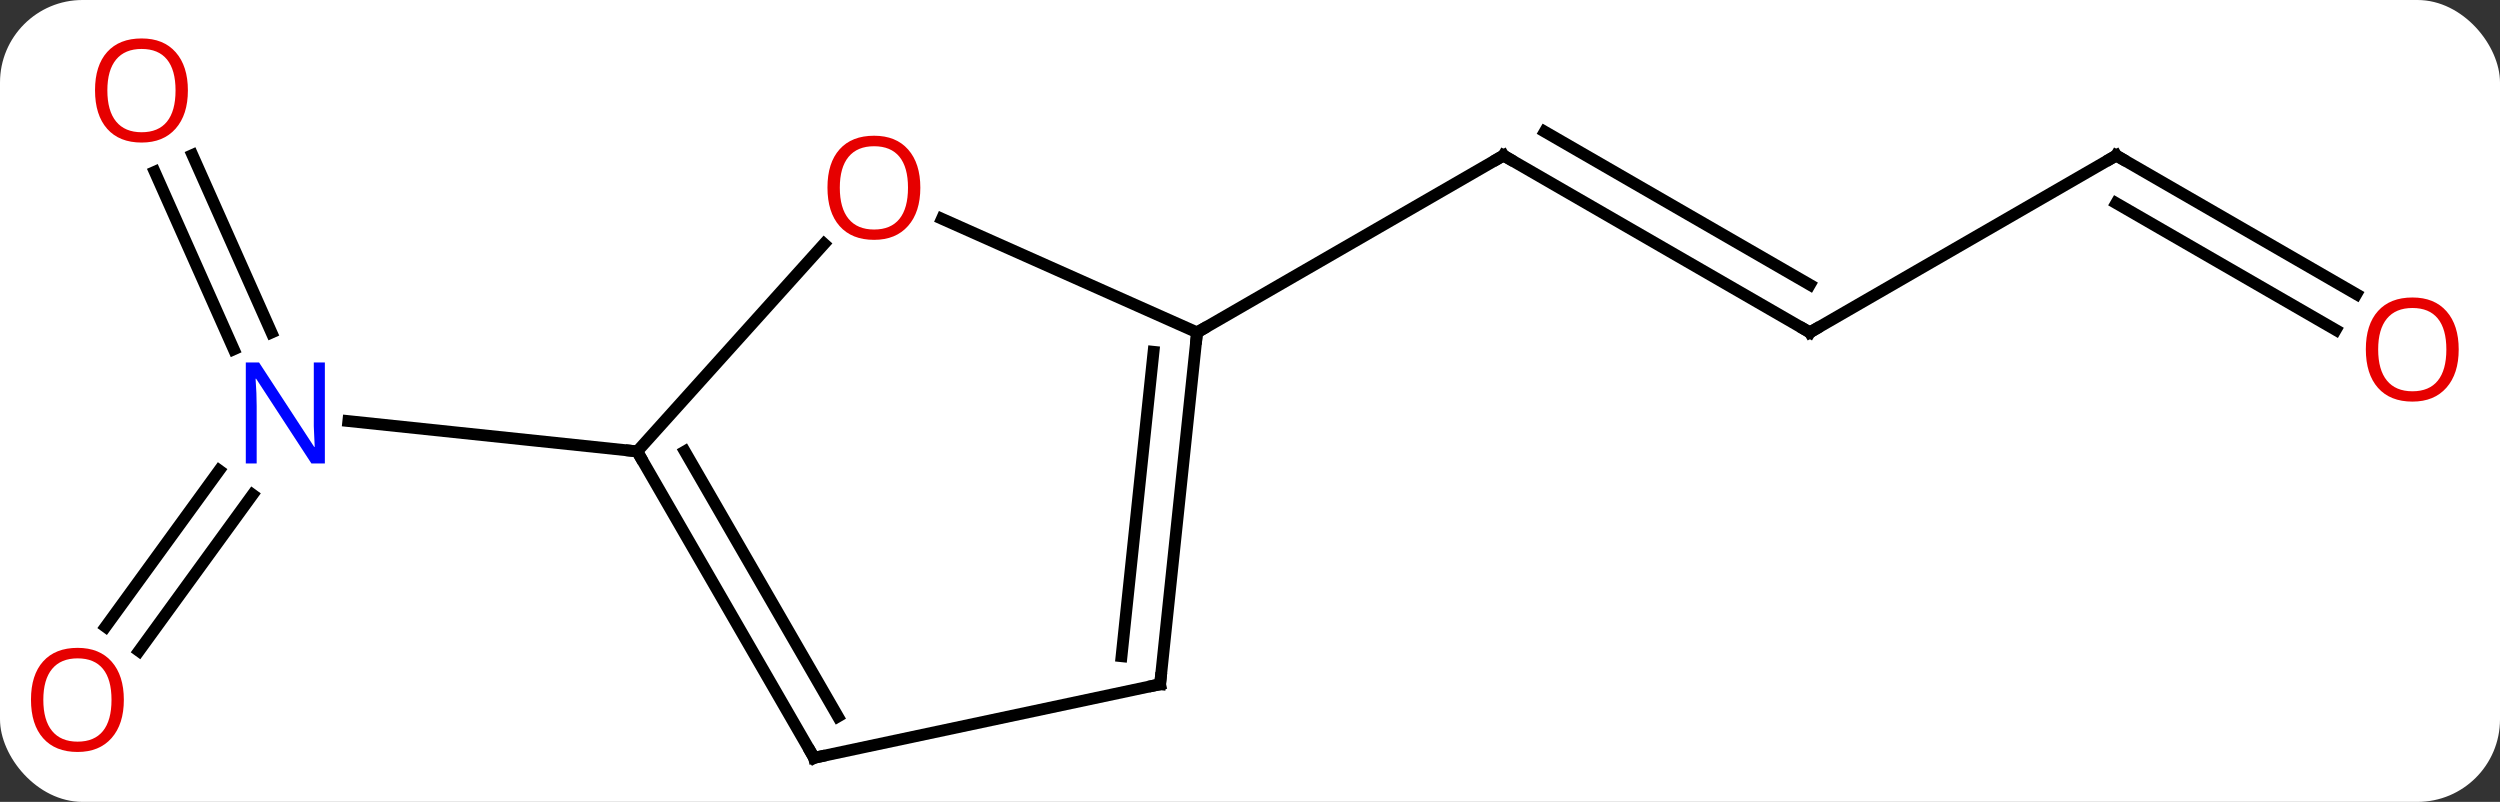 <svg width="212" viewBox="0 0 212 68" style="fill-opacity:1; color-rendering:auto; color-interpolation:auto; text-rendering:auto; stroke:black; stroke-linecap:square; stroke-miterlimit:10; shape-rendering:auto; stroke-opacity:1; fill:black; stroke-dasharray:none; font-weight:normal; stroke-width:1; font-family:'Open Sans'; font-style:normal; stroke-linejoin:miter; font-size:12; stroke-dashoffset:0; image-rendering:auto;" height="68" class="cas-substance-image" xmlns:xlink="http://www.w3.org/1999/xlink" xmlns="http://www.w3.org/2000/svg"><rect x="0" y="0" width="212" height="68" fill="#333333" stroke="none"/><svg class="cas-substance-single-component"><rect y="0" x="0" width="212" stroke="none" ry="7" rx="7" height="68" fill="white" class="cas-substance-group"/><svg y="0" x="0" width="212" viewBox="0 0 212 68" style="fill:black;" height="68" class="cas-substance-single-component-image"><svg><g><g transform="translate(106,36)" style="text-rendering:geometricPrecision; color-rendering:optimizeQuality; color-interpolation:linearRGB; stroke-linecap:butt; image-rendering:optimizeQuality;"><line y2="-22.855" y1="-7.8" x2="-89.682" x1="-82.98" style="fill:none;"/><line y2="-21.431" y1="-6.377" x2="-92.879" x1="-86.178" style="fill:none;"/><line y2="17.149" y1="3.891" x2="-97.046" x1="-87.415" style="fill:none;"/><line y2="19.206" y1="5.948" x2="-94.214" x1="-84.583" style="fill:none;"/><line y2="2.28" y1="-0.294" x2="-51.966" x1="-76.463" style="fill:none;"/><line y2="-7.812" y1="-22.812" x2="47.475" x1="21.495" style="fill:none;"/><line y2="-11.854" y1="-24.833" x2="47.475" x1="24.995" style="fill:none;"/><line y2="-7.812" y1="-22.812" x2="-4.488" x1="21.495" style="fill:none;"/><line y2="-22.812" y1="-7.812" x2="73.455" x1="47.475" style="fill:none;"/><line y2="-11.053" y1="-22.812" x2="93.821" x1="73.455" style="fill:none;"/><line y2="-8.022" y1="-18.77" x2="92.071" x1="73.455" style="fill:none;"/><line y2="-15.319" y1="2.28" x2="-36.12" x1="-51.966" style="fill:none;"/><line y2="28.263" y1="2.28" x2="-36.966" x1="-51.966" style="fill:none;"/><line y2="24.763" y1="2.28" x2="-34.945" x1="-47.925" style="fill:none;"/><line y2="-7.812" y1="-17.447" x2="-4.488" x1="-26.128" style="fill:none;"/><line y2="22.023" y1="28.263" x2="-7.623" x1="-36.966" style="fill:none;"/><line y2="22.023" y1="-7.812" x2="-7.623" x1="-4.488" style="fill:none;"/><line y2="19.648" y1="-6.168" x2="-10.893" x1="-8.18" style="fill:none;"/></g><g transform="translate(106,36)" style="fill:rgb(0,5,255); text-rendering:geometricPrecision; color-rendering:optimizeQuality; image-rendering:optimizeQuality; font-family:'Open Sans'; stroke:rgb(0,5,255); color-interpolation:linearRGB;"><path style="stroke:none;" d="M-78.452 3.301 L-79.593 3.301 L-84.281 -3.886 L-84.327 -3.886 Q-84.234 -2.621 -84.234 -1.574 L-84.234 3.301 L-85.156 3.301 L-85.156 -5.261 L-84.031 -5.261 L-79.359 1.895 L-79.312 1.895 Q-79.312 1.739 -79.359 0.879 Q-79.406 0.02 -79.39 -0.355 L-79.39 -5.261 L-78.452 -5.261 L-78.452 3.301 Z"/><path style="fill:rgb(230,0,0); stroke:none;" d="M-90.067 -28.333 Q-90.067 -26.271 -91.107 -25.091 Q-92.146 -23.911 -93.989 -23.911 Q-95.88 -23.911 -96.911 -25.076 Q-97.942 -26.24 -97.942 -28.349 Q-97.942 -30.443 -96.911 -31.591 Q-95.88 -32.74 -93.989 -32.74 Q-92.13 -32.74 -91.099 -31.568 Q-90.067 -30.396 -90.067 -28.333 ZM-96.896 -28.333 Q-96.896 -26.599 -96.153 -25.693 Q-95.411 -24.786 -93.989 -24.786 Q-92.567 -24.786 -91.841 -25.685 Q-91.114 -26.583 -91.114 -28.333 Q-91.114 -30.068 -91.841 -30.958 Q-92.567 -31.849 -93.989 -31.849 Q-95.411 -31.849 -96.153 -30.951 Q-96.896 -30.052 -96.896 -28.333 Z"/><path style="fill:rgb(230,0,0); stroke:none;" d="M-95.498 23.345 Q-95.498 25.407 -96.537 26.587 Q-97.576 27.767 -99.419 27.767 Q-101.31 27.767 -102.341 26.602 Q-103.373 25.438 -103.373 23.329 Q-103.373 21.235 -102.341 20.087 Q-101.31 18.938 -99.419 18.938 Q-97.56 18.938 -96.529 20.11 Q-95.498 21.282 -95.498 23.345 ZM-102.326 23.345 Q-102.326 25.079 -101.583 25.985 Q-100.841 26.892 -99.419 26.892 Q-97.998 26.892 -97.271 25.993 Q-96.544 25.095 -96.544 23.345 Q-96.544 21.61 -97.271 20.72 Q-97.998 19.829 -99.419 19.829 Q-100.841 19.829 -101.583 20.727 Q-102.326 21.626 -102.326 23.345 Z"/></g><g transform="translate(106,36)" style="stroke-linecap:butt; text-rendering:geometricPrecision; color-rendering:optimizeQuality; image-rendering:optimizeQuality; font-family:'Open Sans'; color-interpolation:linearRGB; stroke-miterlimit:5;"><path style="fill:none;" d="M21.928 -22.562 L21.495 -22.812 L21.062 -22.562"/><path style="fill:none;" d="M47.042 -8.062 L47.475 -7.812 L47.908 -8.062"/><path style="fill:none;" d="M73.022 -22.562 L73.455 -22.812 L73.888 -22.562"/><path transform="translate(-0.875,1.516)" style="fill:rgb(230,0,0); stroke:none;" d="M103.373 -7.882 Q103.373 -5.82 102.333 -4.64 Q101.294 -3.46 99.451 -3.46 Q97.56 -3.46 96.529 -4.625 Q95.498 -5.789 95.498 -7.898 Q95.498 -9.992 96.529 -11.14 Q97.56 -12.289 99.451 -12.289 Q101.31 -12.289 102.341 -11.117 Q103.373 -9.945 103.373 -7.882 ZM96.544 -7.882 Q96.544 -6.148 97.287 -5.242 Q98.029 -4.335 99.451 -4.335 Q100.873 -4.335 101.599 -5.234 Q102.326 -6.132 102.326 -7.882 Q102.326 -9.617 101.599 -10.507 Q100.873 -11.398 99.451 -11.398 Q98.029 -11.398 97.287 -10.499 Q96.544 -9.601 96.544 -7.882 Z"/></g><g transform="matrix(1,0,0,1,106,36)" style="stroke-linecap:butt; text-rendering:geometricPrecision; color-rendering:optimizeQuality; image-rendering:optimizeQuality; font-family:'Open Sans'; color-interpolation:linearRGB; stroke-miterlimit:5;"><path style="fill:none;" d="M-51.716 2.713 L-51.966 2.28 L-52.463 2.228"/><path style="fill:rgb(230,0,0); stroke:none;" d="M-27.956 -20.083 Q-27.956 -18.021 -28.995 -16.841 Q-30.034 -15.661 -31.877 -15.661 Q-33.768 -15.661 -34.799 -16.826 Q-35.831 -17.99 -35.831 -20.099 Q-35.831 -22.193 -34.799 -23.341 Q-33.768 -24.49 -31.877 -24.49 Q-30.018 -24.49 -28.987 -23.318 Q-27.956 -22.146 -27.956 -20.083 ZM-34.784 -20.083 Q-34.784 -18.349 -34.041 -17.443 Q-33.299 -16.536 -31.877 -16.536 Q-30.456 -16.536 -29.729 -17.435 Q-29.002 -18.333 -29.002 -20.083 Q-29.002 -21.818 -29.729 -22.708 Q-30.456 -23.599 -31.877 -23.599 Q-33.299 -23.599 -34.041 -22.701 Q-34.784 -21.802 -34.784 -20.083 Z"/><path style="fill:none;" d="M-37.216 27.83 L-36.966 28.263 L-36.477 28.159"/><path style="fill:none;" d="M-4.54 -7.315 L-4.488 -7.812 L-4.055 -8.062"/><path style="fill:none;" d="M-8.112 22.127 L-7.623 22.023 L-7.571 21.526"/></g></g></svg></svg></svg></svg>
